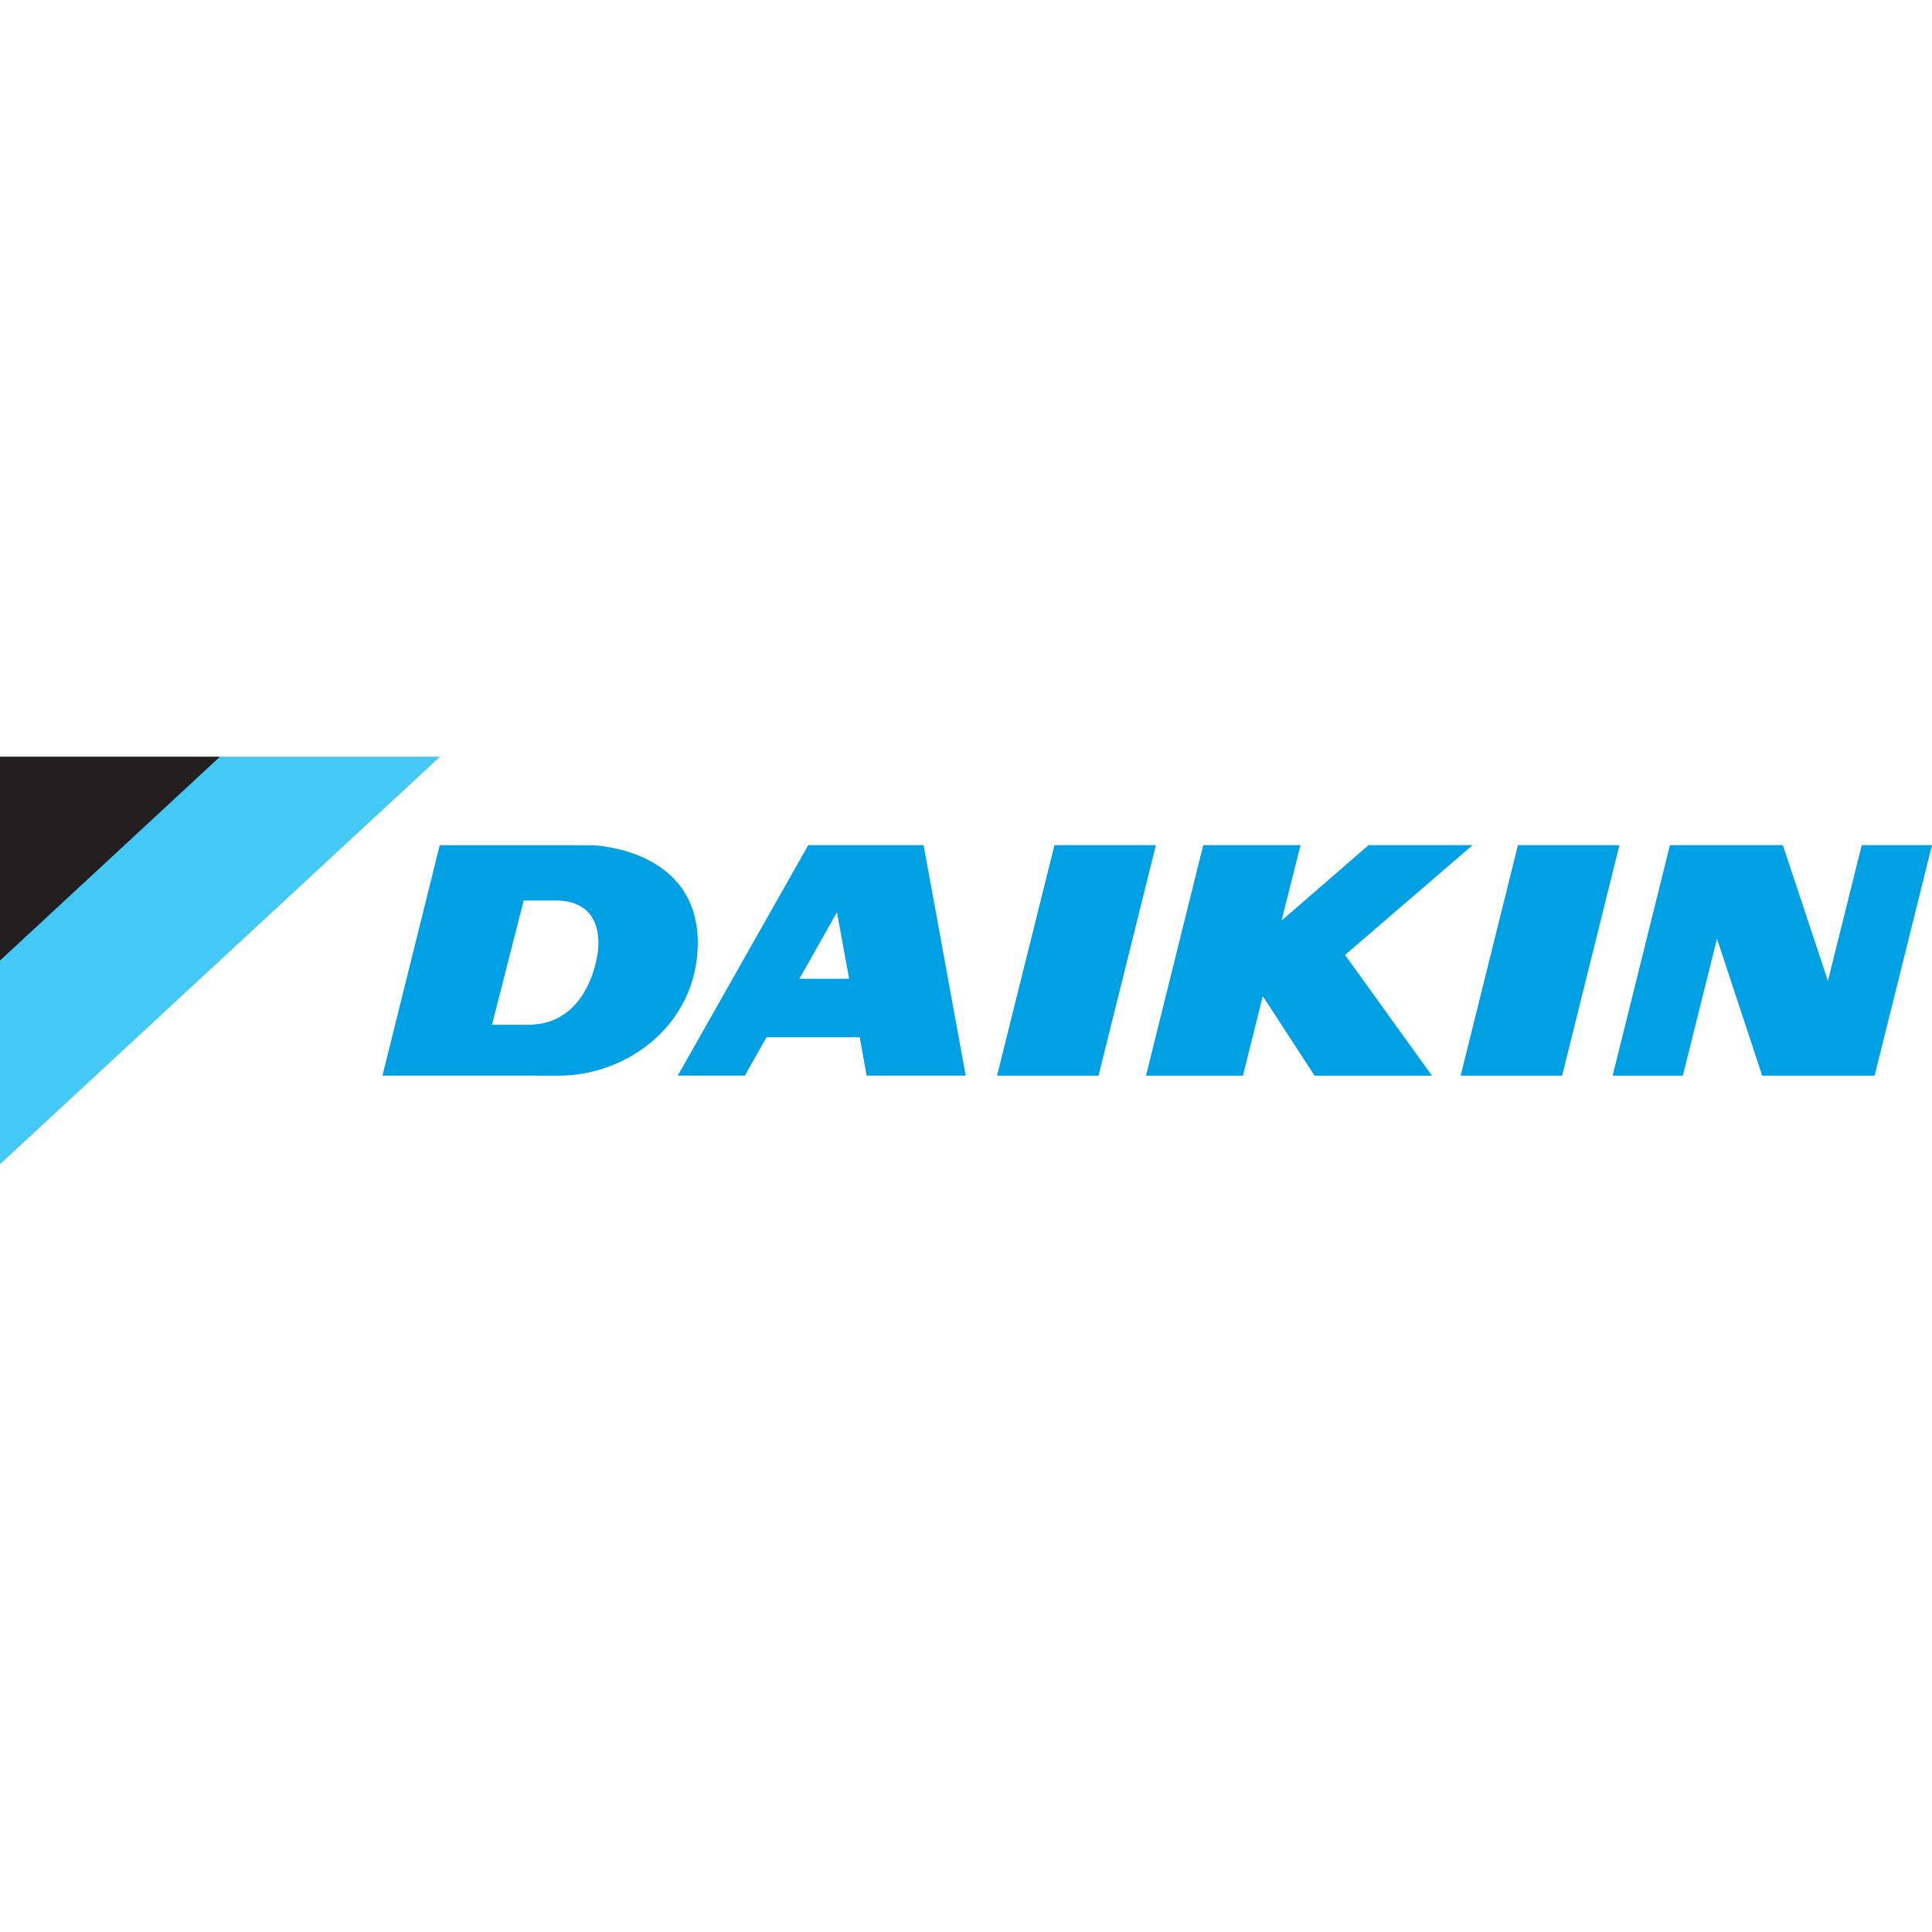 <svg width="120" height="120" viewBox="0 0 120 120" fill="none" xmlns="http://www.w3.org/2000/svg">
<path d="M27.331 47H0.001V72.312L27.331 47Z" fill="#44C8F5"/>
<path d="M13.663 47H0V59.662L13.663 47Z" fill="#231F20"/>
<path d="M65.495 52.494L61.927 66.813H68.231L71.795 52.494H65.495Z" fill="#00A0E4"/>
<path d="M49.653 60.793L51.984 56.662L52.74 60.793H49.653ZM50.202 52.493L42.096 66.811H46.264L47.61 64.424H53.398L53.829 66.811H59.982L57.366 52.493H50.202Z" fill="#00A0E4"/>
<path d="M94.281 52.494L90.723 66.813H97.025L100.584 52.494H94.281Z" fill="#00A0E4"/>
<path d="M91.464 52.494H85.005L79.599 57.178L80.779 52.494H74.737L71.179 66.813H77.202L78.432 61.87L81.652 66.813H88.942L83.543 59.314L91.464 52.494Z" fill="#00A0E4"/>
<path d="M37.15 59.001C37.15 59.001 36.74 63.652 32.792 63.652H30.559L32.526 55.929H34.553C35.278 55.933 37.378 56.122 37.15 59.001ZM36.83 52.501L35.2 52.496H27.313L23.755 66.809H31.586L34.684 66.813C39.047 66.813 43.34 63.553 43.34 58.56C43.34 52.685 36.83 52.501 36.83 52.501Z" fill="#00A0E4"/>
<path d="M115.637 52.492L113.535 60.924L110.734 52.492H103.724L100.163 66.813H104.522L106.645 58.308L109.454 66.813H116.434L120 52.492H115.637Z" fill="#00A0E4"/>
</svg>
